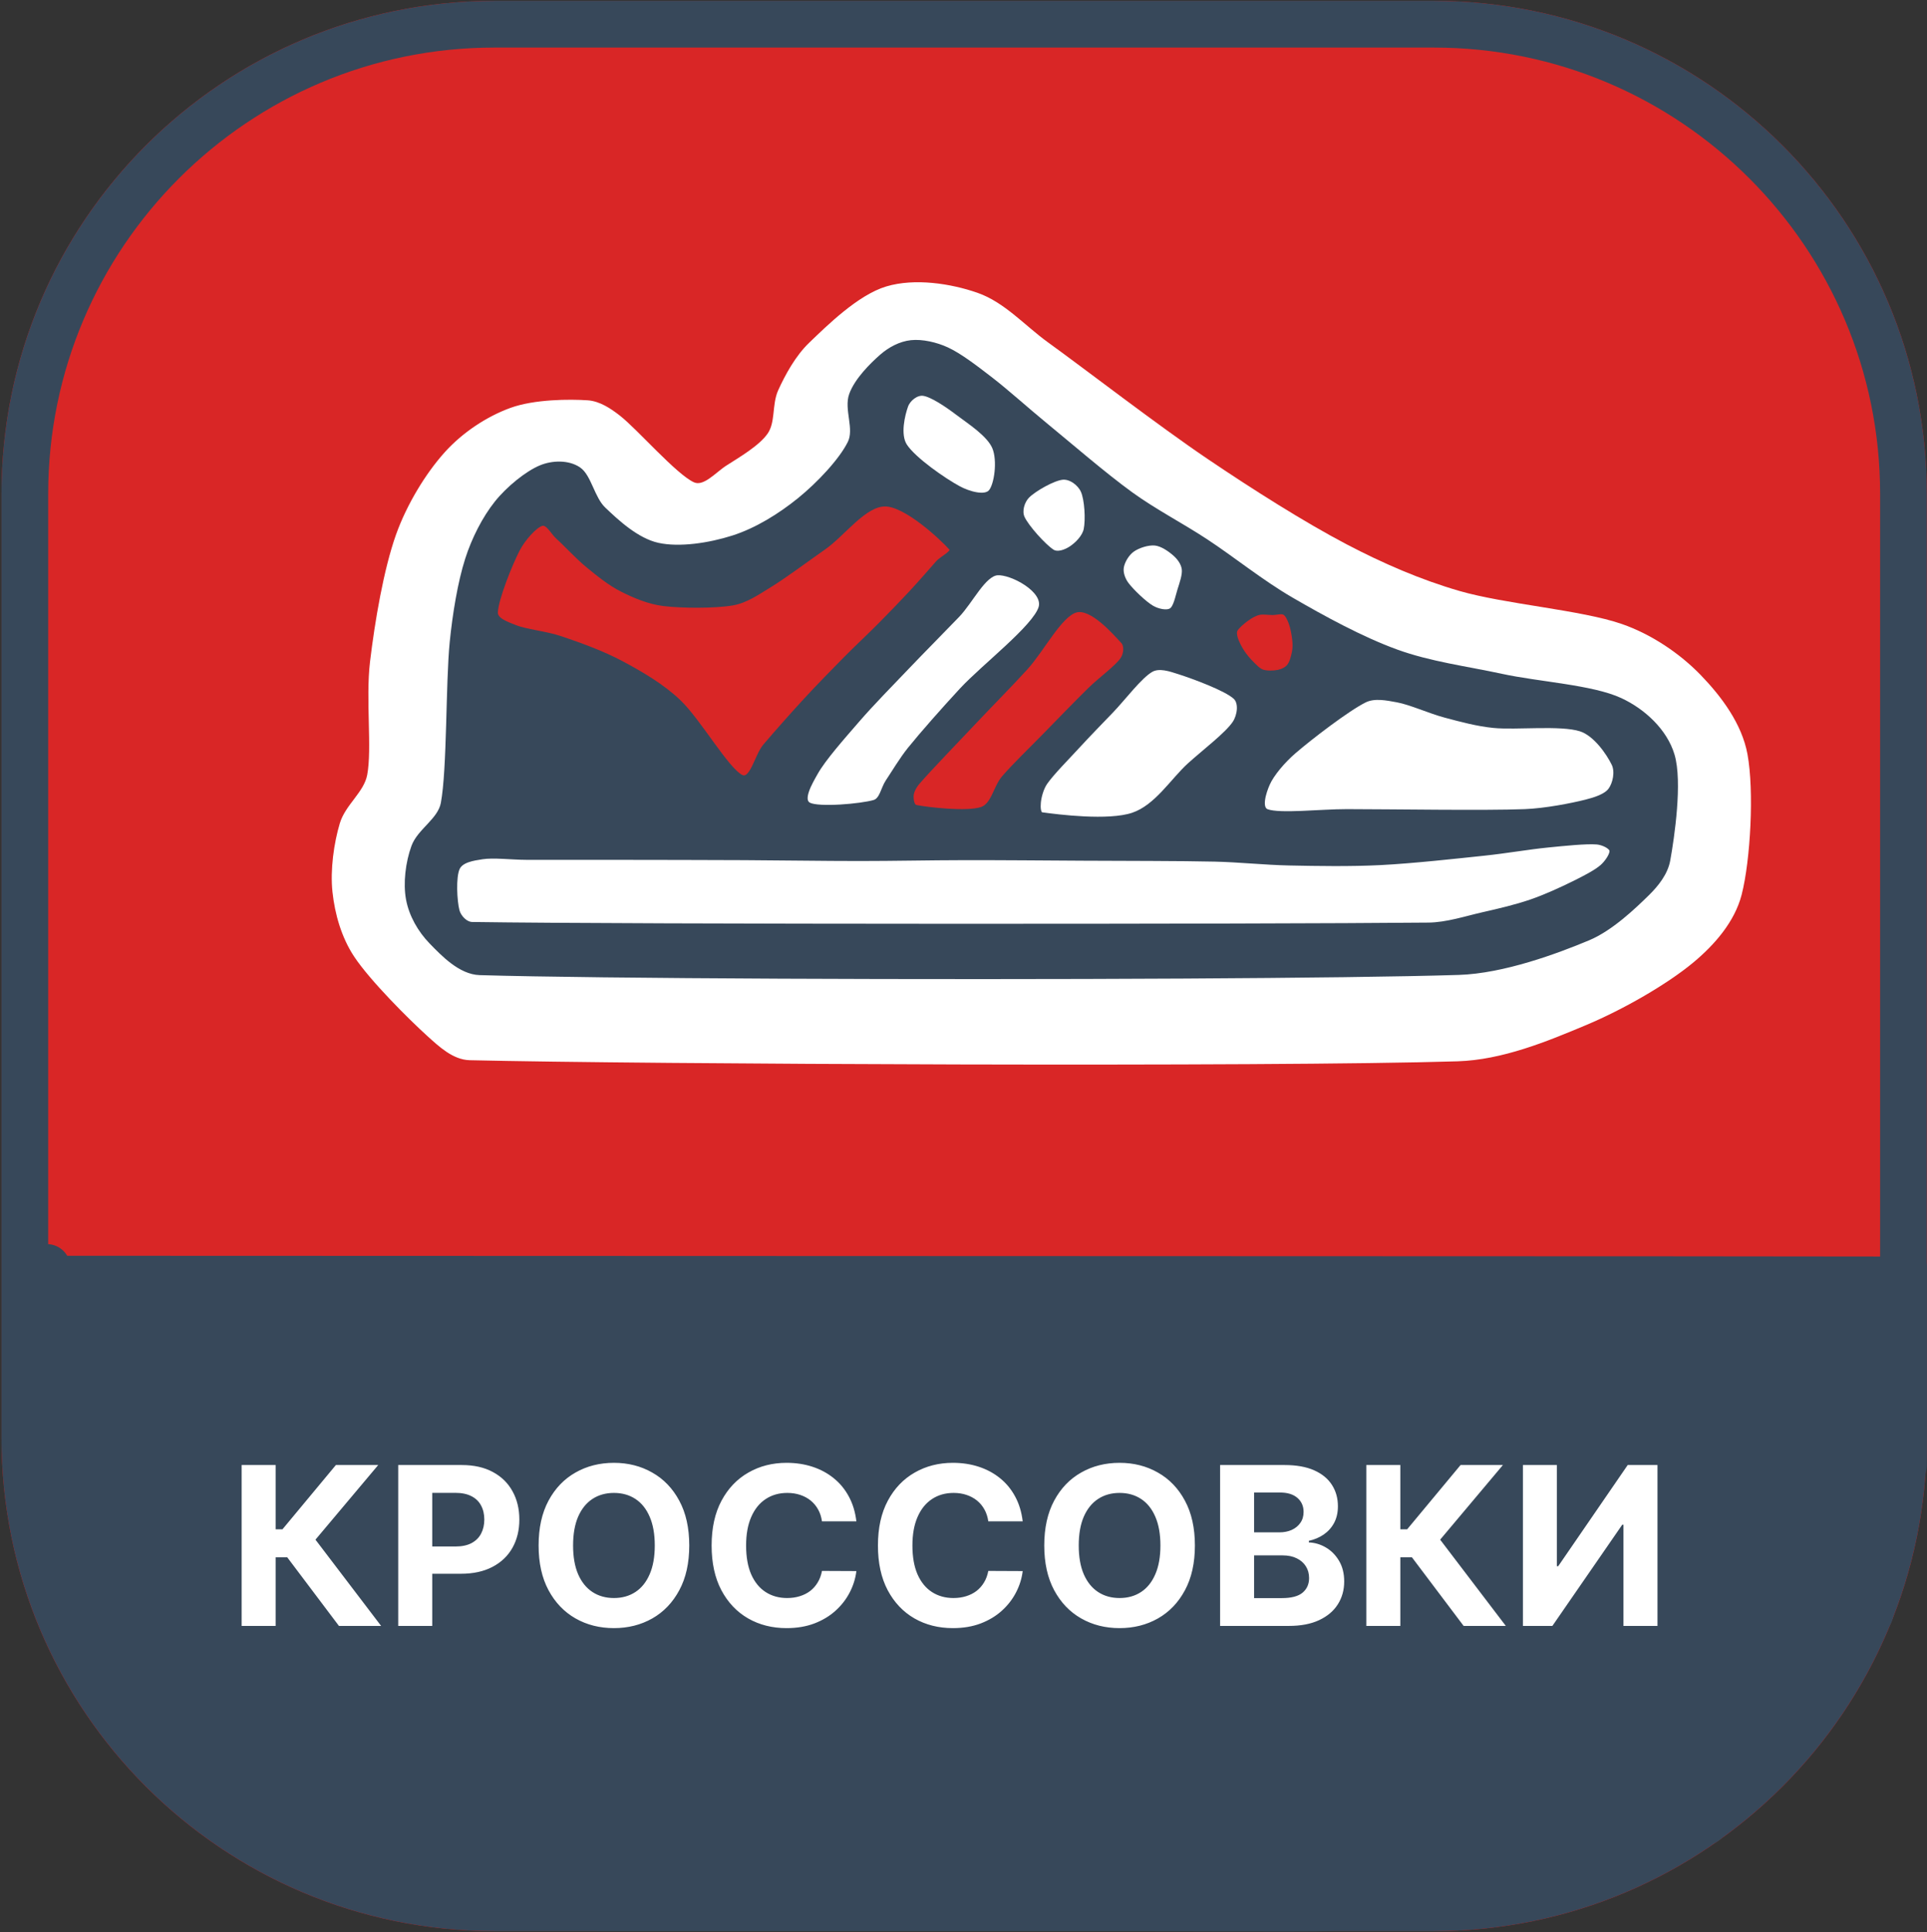 <svg width="1202" height="1205" viewBox="0 0 1202 1205" fill="none" xmlns="http://www.w3.org/2000/svg">
<rect x="0" y="0" width="1202" height="1205" fill="#333333" stroke="none"/>
<path fill-rule="evenodd" clip-rule="evenodd" d="M1187.32 308.046C1187.32 146.361 1056.05 15.092 894.36 15.092H308.451C146.764 15.092 15.495 146.361 15.495 308.046V896.833C15.495 1058.52 146.764 1189.79 308.451 1189.79H894.36C1056.05 1189.79 1187.32 1058.52 1187.32 896.833V308.046Z" stroke="#F20D0D" stroke-width="29.134" stroke-miterlimit="1.5" stroke-linecap="round" stroke-linejoin="round"/>
<path fill-rule="evenodd" clip-rule="evenodd" d="M1178.03 314.449C1178.03 152.764 1046.76 21.495 885.07 21.495H299.161C137.474 21.495 6.205 152.764 6.205 314.449V903.236C6.205 1064.92 137.474 1196.19 299.161 1196.19H885.07C1046.76 1196.19 1178.03 1064.92 1178.03 903.236V314.449Z" fill="#D92626"/>
<path d="M15.493 790.022C1185.62 790.327 1187.31 790.49 1187.31 790.49" stroke="#37485A" stroke-width="13.757" stroke-miterlimit="1.5" stroke-linecap="round" stroke-linejoin="round"/>
<path fill-rule="evenodd" clip-rule="evenodd" d="M1187.32 308.046C1187.32 146.361 1056.05 15.092 894.36 15.092H308.451C146.764 15.092 15.495 146.361 15.495 308.046V896.833C15.495 1058.52 146.764 1189.79 308.451 1189.79H894.36C1056.05 1189.79 1187.32 1058.52 1187.32 896.833V308.046Z" stroke="#37485A" stroke-width="29.134" stroke-miterlimit="1.5" stroke-linecap="round" stroke-linejoin="round"/>
<path fill-rule="evenodd" clip-rule="evenodd" d="M1187.31 790.488V913.617L1166.42 1006L1124.67 1073.17L1063.65 1136.01L977.212 1174.68C977.212 1174.68 834.211 1189.39 827.101 1189.8C819.98 1190.21 707.427 1189.8 707.427 1189.8H375.945L197.838 1152.22L118.145 1097.18L55.622 1015.06L35.235 949.245L31.704 860.639L29.304 790.488" fill="#37485A"/>
<path d="M1187.31 790.488V913.617L1166.42 1006L1124.67 1073.17L1063.65 1136.01L977.212 1174.68C977.212 1174.68 834.211 1189.39 827.101 1189.8C819.98 1190.21 707.427 1189.8 707.427 1189.8H375.945L197.838 1152.22L118.145 1097.18L55.622 1015.06L35.235 949.245L31.704 860.639L29.304 790.488" stroke="#37485A" stroke-width="29.172" stroke-miterlimit="1.5" stroke-linecap="round" stroke-linejoin="round"/>
<path d="M211.424 1014L179.186 971.229H171.935V1014H150.721V913.661H171.935V953.738H176.197L209.513 913.661H235.92L196.775 960.205L237.733 1014H211.424ZM248.401 1014V913.661H287.988C295.598 913.661 302.082 915.115 307.439 918.022C312.795 920.896 316.878 924.897 319.687 930.025C322.529 935.121 323.949 941 323.949 947.663C323.949 954.326 322.512 960.205 319.638 965.301C316.764 970.396 312.599 974.364 307.145 977.206C301.723 980.048 295.158 981.468 287.449 981.468H262.218V964.468H284.02C288.102 964.468 291.467 963.765 294.112 962.361C296.791 960.924 298.783 958.948 300.09 956.433C301.429 953.885 302.098 950.962 302.098 947.663C302.098 944.331 301.429 941.424 300.09 938.942C298.783 936.427 296.791 934.484 294.112 933.112C291.434 931.707 288.037 931.005 283.922 931.005H269.616V1014H248.401ZM429.934 963.831C429.934 974.773 427.86 984.081 423.712 991.757C419.597 999.433 413.979 1005.3 406.858 1009.35C399.771 1013.36 391.801 1015.37 382.95 1015.37C374.033 1015.37 366.031 1013.35 358.943 1009.3C351.855 1005.25 346.254 999.384 342.138 991.708C338.023 984.032 335.965 974.74 335.965 963.831C335.965 952.889 338.023 943.58 342.138 935.904C346.254 928.229 351.855 922.382 358.943 918.365C366.031 914.315 374.033 912.29 382.95 912.29C391.801 912.29 399.771 914.315 406.858 918.365C413.979 922.382 419.597 928.229 423.712 935.904C427.86 943.58 429.934 952.889 429.934 963.831ZM408.426 963.831C408.426 956.743 407.365 950.766 405.242 945.899C403.151 941.032 400.195 937.342 396.374 934.827C392.552 932.312 388.078 931.054 382.95 931.054C377.822 931.054 373.347 932.312 369.525 934.827C365.704 937.342 362.732 941.032 360.609 945.899C358.518 950.766 357.473 956.743 357.473 963.831C357.473 970.918 358.518 976.896 360.609 981.762C362.732 986.629 365.704 990.32 369.525 992.835C373.347 995.35 377.822 996.607 382.95 996.607C388.078 996.607 392.552 995.35 396.374 992.835C400.195 990.32 403.151 986.629 405.242 981.762C407.365 976.896 408.426 970.918 408.426 963.831ZM534.18 948.79H512.721C512.329 946.013 511.529 943.547 510.32 941.392C509.112 939.203 507.56 937.342 505.666 935.806C503.772 934.271 501.583 933.096 499.101 932.279C496.651 931.462 493.989 931.054 491.115 931.054C485.922 931.054 481.398 932.344 477.544 934.925C473.69 937.472 470.701 941.196 468.578 946.095C466.455 950.962 465.393 956.874 465.393 963.831C465.393 970.984 466.455 976.994 468.578 981.86C470.734 986.727 473.739 990.401 477.593 992.884C481.447 995.366 485.905 996.607 490.968 996.607C493.81 996.607 496.439 996.232 498.856 995.48C501.306 994.729 503.478 993.635 505.372 992.198C507.266 990.728 508.834 988.948 510.075 986.858C511.349 984.767 512.231 982.383 512.721 979.705L534.18 979.803C533.625 984.408 532.237 988.85 530.016 993.129C527.827 997.375 524.871 1001.18 521.148 1004.54C517.457 1007.88 513.048 1010.52 507.92 1012.48C502.824 1014.41 497.059 1015.37 490.625 1015.37C481.675 1015.37 473.673 1013.35 466.618 1009.3C459.596 1005.25 454.043 999.384 449.96 991.708C445.91 984.032 443.885 974.74 443.885 963.831C443.885 952.889 445.943 943.58 450.058 935.904C454.174 928.229 459.759 922.382 466.814 918.365C473.869 914.315 481.806 912.29 490.625 912.29C496.439 912.29 501.828 913.106 506.793 914.739C511.79 916.372 516.216 918.757 520.07 921.892C523.924 924.995 527.06 928.8 529.477 933.308C531.926 937.815 533.494 942.976 534.18 948.79ZM637.924 948.79H616.465C616.073 946.013 615.272 943.547 614.064 941.392C612.855 939.203 611.304 937.342 609.41 935.806C607.515 934.271 605.327 933.096 602.844 932.279C600.395 931.462 597.733 931.054 594.858 931.054C589.665 931.054 585.141 932.344 581.287 934.925C577.433 937.472 574.445 941.196 572.322 946.095C570.198 950.962 569.137 956.874 569.137 963.831C569.137 970.984 570.198 976.994 572.322 981.86C574.477 986.727 577.482 990.401 581.336 992.884C585.19 995.366 589.649 996.607 594.712 996.607C597.553 996.607 600.182 996.232 602.599 995.48C605.049 994.729 607.221 993.635 609.116 992.198C611.01 990.728 612.578 988.948 613.819 986.858C615.093 984.767 615.975 982.383 616.465 979.705L637.924 979.803C637.368 984.408 635.98 988.85 633.759 993.129C631.571 997.375 628.615 1001.18 624.891 1004.54C621.201 1007.88 616.791 1010.52 611.663 1012.48C606.568 1014.41 600.803 1015.37 594.369 1015.37C585.419 1015.37 577.417 1013.35 570.362 1009.3C563.339 1005.25 557.787 999.384 553.704 991.708C549.654 984.032 547.629 974.74 547.629 963.831C547.629 952.889 549.687 943.58 553.802 935.904C557.917 928.229 563.503 922.382 570.558 918.365C577.613 914.315 585.55 912.29 594.369 912.29C600.182 912.29 605.572 913.106 610.536 914.739C615.534 916.372 619.959 918.757 623.814 921.892C627.668 924.995 630.803 928.8 633.22 933.308C635.67 937.815 637.238 942.976 637.924 948.79ZM745.342 963.831C745.342 974.773 743.268 984.081 739.12 991.757C735.004 999.433 729.386 1005.3 722.266 1009.35C715.178 1013.36 707.209 1015.37 698.357 1015.37C689.44 1015.37 681.438 1013.35 674.35 1009.3C667.263 1005.25 661.661 999.384 657.546 991.708C653.43 984.032 651.372 974.74 651.372 963.831C651.372 952.889 653.43 943.58 657.546 935.904C661.661 928.229 667.263 922.382 674.35 918.365C681.438 914.315 689.44 912.29 698.357 912.29C707.209 912.29 715.178 914.315 722.266 918.365C729.386 922.382 735.004 928.229 739.12 935.904C743.268 943.58 745.342 952.889 745.342 963.831ZM723.834 963.831C723.834 956.743 722.772 950.766 720.649 945.899C718.559 941.032 715.603 937.342 711.781 934.827C707.96 932.312 703.485 931.054 698.357 931.054C693.229 931.054 688.754 932.312 684.933 934.827C681.111 937.342 678.139 941.032 676.016 945.899C673.926 950.766 672.88 956.743 672.88 963.831C672.88 970.918 673.926 976.896 676.016 981.762C678.139 986.629 681.111 990.32 684.933 992.835C688.754 995.35 693.229 996.607 698.357 996.607C703.485 996.607 707.96 995.35 711.781 992.835C715.603 990.32 718.559 986.629 720.649 981.762C722.772 976.896 723.834 970.918 723.834 963.831ZM761.056 1014V913.661H801.231C808.613 913.661 814.77 914.756 819.702 916.944C824.634 919.132 828.341 922.17 830.823 926.057C833.305 929.911 834.547 934.353 834.547 939.383C834.547 943.302 833.763 946.748 832.195 949.721C830.627 952.66 828.471 955.077 825.728 956.972C823.017 958.833 819.914 960.156 816.419 960.94V961.92C820.24 962.083 823.817 963.161 827.149 965.154C830.513 967.146 833.24 969.939 835.33 973.531C837.421 977.092 838.466 981.338 838.466 986.27C838.466 991.594 837.143 996.346 834.498 1000.53C831.885 1004.67 828.014 1007.96 822.886 1010.37C817.758 1012.79 811.438 1014 803.926 1014H761.056ZM782.271 996.656H799.565C805.477 996.656 809.789 995.529 812.499 993.276C815.21 990.989 816.566 987.952 816.566 984.163C816.566 981.387 815.896 978.937 814.557 976.814C813.218 974.691 811.307 973.025 808.825 971.817C806.375 970.608 803.452 970.004 800.055 970.004H782.271V996.656ZM782.271 955.649H797.997C800.904 955.649 803.485 955.143 805.738 954.13C808.025 953.085 809.821 951.615 811.128 949.721C812.467 947.826 813.136 945.556 813.136 942.911C813.136 939.285 811.846 936.362 809.266 934.141C806.718 931.92 803.093 930.809 798.389 930.809H782.271V955.649ZM912.973 1014L880.735 971.229H873.484V1014H852.27V913.661H873.484V953.738H877.746L911.062 913.661H937.469L898.324 960.205L939.282 1014H912.973ZM949.951 913.661H971.116V976.765H971.949L1015.31 913.661H1033.88V1014H1012.66V950.847H1011.93L968.323 1014H949.951V913.661Z" fill="white"/>
<path fill-rule="evenodd" clip-rule="evenodd" d="M319.044 256.028C304.448 261.319 289.643 271.138 278.796 283.156C267.066 296.14 255.337 315.397 248.723 333.93C241.028 355.529 235.571 387.812 232.584 412.75C229.773 436.191 233.951 466.684 230.798 483.556C228.659 495.007 216.985 502.826 213.656 513.986C210.04 526.073 207.692 542.489 209.147 556.082C210.591 569.677 214.703 583.987 222.354 595.552C232.154 610.365 256.164 634.32 267.937 644.966C275.103 651.439 283.381 659.193 293.027 659.42C399.892 661.943 793.221 663.731 909.159 660.107C936.663 659.247 964.278 647.903 988.629 637.672C1012.35 627.709 1039.29 612.077 1055.3 598.727C1068.23 587.94 1080.45 573.898 1084.66 557.569C1090.15 536.224 1092.44 493.207 1088.27 470.654C1084.86 452.209 1072.47 435.561 1059.61 422.259C1046.75 408.957 1029.3 397.159 1011.11 390.843C986.138 382.173 938.482 378.544 909.831 370.244C885.358 363.154 861.756 352.871 839.179 341.041C812.91 327.271 780.368 306.688 752.18 287.626C721.071 266.592 676.358 232.06 652.514 214.834C638.172 204.471 625.638 190.023 609.113 184.271C592.599 178.519 570.596 175.197 553.41 180.32C536.223 185.442 517.042 204.385 505.985 215.006C497.651 223.004 491.334 234.65 487.057 244.041C483.177 252.574 485.646 263.643 480.322 271.356C474.832 279.32 462.11 286.659 454.063 291.828C447.217 296.226 439.456 305.744 432.059 302.366C420.617 297.144 396.387 268.993 385.451 260.501C379.895 256.187 373.424 251.883 366.413 251.41C355.356 250.665 333.65 250.737 319.044 256.028Z" fill="white" stroke="white" stroke-width="3.543" stroke-miterlimit="1.5" stroke-linecap="round" stroke-linejoin="round"/>
<path fill-rule="evenodd" clip-rule="evenodd" d="M568.382 213.908C561.712 214.613 555.252 218.116 550.192 222.534C544.03 227.916 534.693 237.233 531.408 246.205C528.112 255.178 534.88 267.35 530.438 276.368C525.025 287.329 511.157 302.09 498.976 311.975C486.795 321.86 472.122 330.961 457.35 335.678C442.567 340.393 423.815 343.26 410.3 340.272C397.017 337.337 384.494 325.647 376.237 317.752C369.182 311.011 367.197 297.221 360.737 292.903C354.277 288.586 344.654 288.873 337.477 291.846C329.033 295.347 317.381 304.739 310.05 313.909C302.455 323.419 295.884 336.384 291.883 348.908C287.242 363.373 284.012 383.226 282.27 400.698C279.746 426.057 280.716 479.815 276.725 501.06C274.708 511.804 261.942 518.237 258.315 528.17C254.699 538.104 253.2 550.839 255.008 560.662C256.827 570.484 262.24 579.923 269.196 587.105C276.571 594.721 287.363 606.008 299.258 606.364C372.709 608.558 579.538 609.378 738.986 608.505C811.313 608.108 873.895 607.363 909.844 606.24C937.679 605.372 971.026 592.96 990.582 584.774C1004.68 578.874 1018.94 565.205 1027.18 557.13C1033.01 551.426 1038.65 544.364 1040.1 536.328C1042.7 521.978 1047.73 487.598 1042.8 471.037C1038.34 456.031 1024.73 443.516 1010.55 436.963C992.842 428.787 959.892 427.025 936.61 421.983C914.606 417.219 891.974 414.411 870.809 406.71C848.937 398.748 825.148 385.698 805.338 374.208C786.708 363.404 768.673 348.737 751.983 337.775C736.594 327.669 720.102 319.234 705.187 308.438C688.475 296.341 666.35 277.191 651.711 265.198C640.169 255.739 627.557 244.299 617.36 236.478C608.784 229.901 598.697 222.038 590.539 218.277C583.705 215.125 575.106 213.199 568.382 213.908Z" fill="#37485A" stroke="#37485A" stroke-width="3.543" stroke-miterlimit="1.5" stroke-linecap="round" stroke-linejoin="round"/>
<path fill-rule="evenodd" clip-rule="evenodd" d="M337.676 326.284C333.398 327.568 326.012 335.888 322.628 342.419C317.811 351.687 309.025 373.721 308.782 381.897C308.617 387.112 316.3 389.522 321.129 391.478C327.942 394.244 340.409 395.35 349.691 398.49C360.759 402.233 375.531 407.491 387.547 413.932C399.773 420.493 412.748 428.006 423.099 437.856C435.512 449.665 452.962 480.19 462.046 484.788C469.399 488.519 472.177 471.731 477.535 465.444C484.336 457.468 494.511 445.951 502.834 436.927C510.882 428.216 519.789 419.101 527.494 411.305C534.583 404.141 542.266 397.009 549.079 390.15C555.605 383.577 562.341 376.632 568.371 370.15C574.114 363.971 581.037 356.034 585.226 351.263C588.026 348.066 596.305 344.709 593.472 341.531C587.96 335.333 565.449 314.148 552.166 314.08C538.882 314.013 525.896 332.649 513.781 341.123C502.393 349.096 489.01 359.137 479.519 364.921C472.353 369.286 465.1 374.4 456.832 375.823C445.907 377.702 425.403 377.597 413.982 376.199C404.998 375.101 396.08 371.371 388.275 367.434C380.591 363.556 373.812 358.027 367.142 352.575C360.473 347.121 353.186 339.096 348.281 334.714C344.907 331.709 341.953 325 337.676 326.284Z" fill="#D92626" stroke="#37485A" stroke-width="3.543" stroke-miterlimit="1.5" stroke-linecap="round" stroke-linejoin="round"/>
<path fill-rule="evenodd" clip-rule="evenodd" d="M304.538 434.478C303.678 446.178 304.803 484.275 305.508 495.715C305.685 498.408 306.092 502.943 308.771 503.119C329.595 504.478 409.959 506.187 430.419 503.871C435.28 503.322 433.946 493.491 431.543 489.229C428.192 483.272 418.127 474.315 410.3 468.13C401.305 461.025 388.396 453.151 377.582 446.6C367.087 440.25 356.537 432.337 345.381 428.823C334.28 425.328 317.436 424.577 310.623 425.52C307.052 426.014 304.792 430.874 304.538 434.478Z" stroke="#37485A" stroke-width="3.543" stroke-miterlimit="1.5" stroke-linecap="round" stroke-linejoin="round"/>
<path fill-rule="evenodd" clip-rule="evenodd" d="M649.561 379.033C645.901 391.296 613.723 415.866 600.097 430.585C589.018 442.551 575.514 457.834 567.831 467.35C562.682 473.725 557.733 482.136 554.007 487.681C551.108 491.975 550.38 499.169 545.419 500.626C537.173 503.051 510.65 505.373 504.499 502.226C498.348 499.079 505.116 487.804 508.523 481.742C513.505 472.896 525.29 459.632 534.362 449.15C543.832 438.197 554.955 426.965 565.394 416.026C575.823 405.091 587.541 393.346 596.989 383.51C605.4 374.74 613.282 357.754 622.046 357.008C630.799 356.263 652.923 367.759 649.561 379.033Z" fill="white" stroke="#37485A" stroke-width="3.543" stroke-miterlimit="1.5" stroke-linecap="round" stroke-linejoin="round"/>
<path fill-rule="evenodd" clip-rule="evenodd" d="M671.057 380.245C660.871 383.004 649.925 404.847 639.529 416.256C629.476 427.286 618.915 437.844 608.674 448.699C597.44 460.607 578.887 479.807 572.141 487.703C570.123 490.052 568.294 493.402 568.139 496.077C567.985 498.752 568.536 503.206 571.226 503.751C578.601 505.24 603.195 508.083 612.389 505.011C620.017 502.464 621.153 491.435 626.389 485.323C632.948 477.68 643.233 467.836 651.711 459.153C660.662 449.993 671.95 438.338 680.086 430.362C686.744 423.842 697.096 416.415 700.524 411.305C702.674 408.095 703.313 402.505 700.656 399.701C695.751 394.525 681.243 377.486 671.057 380.245Z" fill="#D92626" stroke="#37485A" stroke-width="3.543" stroke-miterlimit="1.5" stroke-linecap="round" stroke-linejoin="round"/>
<path fill-rule="evenodd" clip-rule="evenodd" d="M717.864 417.471C710.732 421.53 700.557 435.229 692.918 443.163C685.917 450.434 678.862 457.657 672.027 465.078C665.16 472.529 655.8 481.97 651.711 487.863C649.197 491.496 647.786 497.027 647.488 500.441C647.246 503.19 647.18 507.982 649.903 508.355C659.78 509.708 691.363 513.736 706.763 508.555C721.712 503.526 731.688 486.845 742.304 477.267C751.818 468.682 765.719 458.213 770.459 451.085C773.512 446.484 774.802 438.257 770.757 434.5C764.958 429.12 744.509 421.647 735.69 418.809C730.024 416.983 723.046 414.522 717.864 417.471Z" fill="white" stroke="#37485A" stroke-width="3.543" stroke-miterlimit="1.5" stroke-linecap="round" stroke-linejoin="round"/>
<path fill-rule="evenodd" clip-rule="evenodd" d="M1006.93 476.163C1003.8 469.75 995.598 457.424 986.007 454.375C973.462 450.382 945.66 453.622 931.616 452.206C921.496 451.186 911.586 448.497 901.752 445.882C891.765 443.225 880.157 437.838 871.712 436.272C864.933 435.017 857.216 433.422 851.043 436.483C840.251 441.836 817.056 459.682 806.948 468.389C800.322 474.093 793.157 482.391 790.368 488.723C787.998 494.108 784.68 504.418 790.214 506.381C798.504 509.324 823.483 506.381 840.118 506.381C866.95 506.381 926.324 507.373 951.183 506.381C964.026 505.87 980.341 502.689 989.281 500.435C994.87 499.026 1001.88 496.897 1004.82 492.852C1007.77 488.807 1009.39 481.199 1006.93 476.163Z" fill="white" stroke="#37485A" stroke-width="3.543" stroke-miterlimit="1.5" stroke-linecap="round" stroke-linejoin="round"/>
<path fill-rule="evenodd" clip-rule="evenodd" d="M564.744 252.941C562.77 258.449 559.607 271.063 564.126 278.133C569.671 286.795 589.018 300.124 598.036 304.922C603.999 308.1 614.439 311.262 618.209 306.927C621.979 302.592 624.096 287.198 620.645 278.913C617.184 270.628 604.914 262.856 597.462 257.218C590.903 252.249 581.412 245.8 575.955 245.087C571.435 244.496 566.287 248.639 564.744 252.941Z" fill="white" stroke="#37485A" stroke-width="3.543" stroke-miterlimit="1.5" stroke-linecap="round" stroke-linejoin="round"/>
<path fill-rule="evenodd" clip-rule="evenodd" d="M662.801 297.411C656.947 297.926 644.909 304.784 640.676 309.044C637.325 312.425 635.484 318.612 637.413 322.974C640.014 328.852 651.115 341.092 656.253 344.314C659.67 346.463 664.807 344.516 668.191 342.307C671.774 339.971 676.669 335.3 677.716 330.295C678.995 324.237 678.322 311.438 675.842 305.958C673.692 301.22 667.971 296.958 662.801 297.411Z" fill="white" stroke="#37485A" stroke-width="3.543" stroke-miterlimit="1.5" stroke-linecap="round" stroke-linejoin="round"/>
<path fill-rule="evenodd" clip-rule="evenodd" d="M720.521 338.451C716.023 338.008 709.718 340.059 706.179 342.588C702.64 345.11 699.874 349.967 699.256 353.632C698.639 357.298 700.182 361.535 702.453 364.582C705.65 368.866 713.697 376.613 718.405 379.335C721.998 381.408 727.764 382.789 730.729 380.915C733.694 379.042 734.808 372.447 736.175 368.095C737.52 363.777 739.405 358.608 738.909 354.799C738.424 351.116 735.954 347.711 733.176 345.246C730.123 342.521 725.019 338.894 720.521 338.451Z" fill="white" stroke="#37485A" stroke-width="3.543" stroke-miterlimit="1.5" stroke-linecap="round" stroke-linejoin="round"/>
<path fill-rule="evenodd" clip-rule="evenodd" d="M785.11 381.799C782.398 382.45 779.763 384.026 777.437 385.708C774.979 387.484 771.55 390.377 770.371 392.452C769.434 394.106 769.842 396.335 770.371 398.161C771.065 400.537 772.829 404.052 774.56 406.71C776.313 409.407 778.749 412.235 780.92 414.345C782.916 416.287 784.933 418.557 787.59 419.371C790.379 420.223 794.811 420.087 797.622 419.456C800.157 418.886 802.803 417.643 804.412 415.592C806.088 413.466 807.08 409.535 807.642 406.71C808.16 404.073 808.094 401.317 807.786 398.646C807.444 395.584 806.628 391.147 805.559 388.339C804.633 385.92 803.354 382.889 801.381 381.799C799.396 380.709 796.244 381.799 793.675 381.799C790.963 381.799 787.81 381.147 785.11 381.799Z" fill="#D92626" stroke="#37485A" stroke-width="3.543" stroke-miterlimit="1.5" stroke-linecap="round" stroke-linejoin="round"/>
<path fill-rule="evenodd" clip-rule="evenodd" d="M285.092 541.24C282.457 546.899 283.306 562.16 284.871 568.081C285.985 572.268 290.196 576.699 294.517 576.763C395.55 578.274 785.925 578.16 891.015 577.139C902.579 577.027 914.419 573.055 925.101 570.642C935.198 568.362 945.693 565.896 955.118 562.665C964.224 559.544 974.245 554.905 981.653 551.258C987.859 548.202 995.587 544.296 999.589 540.788C1002.64 538.111 1006.24 532.864 1005.66 530.214C1005.1 527.565 999.787 525.194 996.182 524.889C989.447 524.32 975.568 525.782 965.304 526.8C953.619 527.96 939.189 530.471 926.071 531.848C908.697 533.673 881.325 536.723 861.03 537.746C842.158 538.697 821.554 538.347 804.335 537.987C788.769 537.661 773.248 535.94 757.682 535.581C736.208 535.085 701.516 535.16 675.467 535.009C650.784 534.864 624.625 534.635 601.409 534.667C579.648 534.697 557.887 535.2 536.126 535.2C513.296 535.2 488.316 534.782 464.416 534.667C439.668 534.548 410.366 534.518 387.668 534.486C367.859 534.457 342.746 534.53 328.25 534.469C319.056 534.432 307.878 532.996 300.68 534.125C295.046 535.01 287.517 536.054 285.092 541.24Z" fill="white" stroke="#37485A" stroke-width="3.543" stroke-miterlimit="1.5" stroke-linecap="round" stroke-linejoin="round"/>
</svg>
